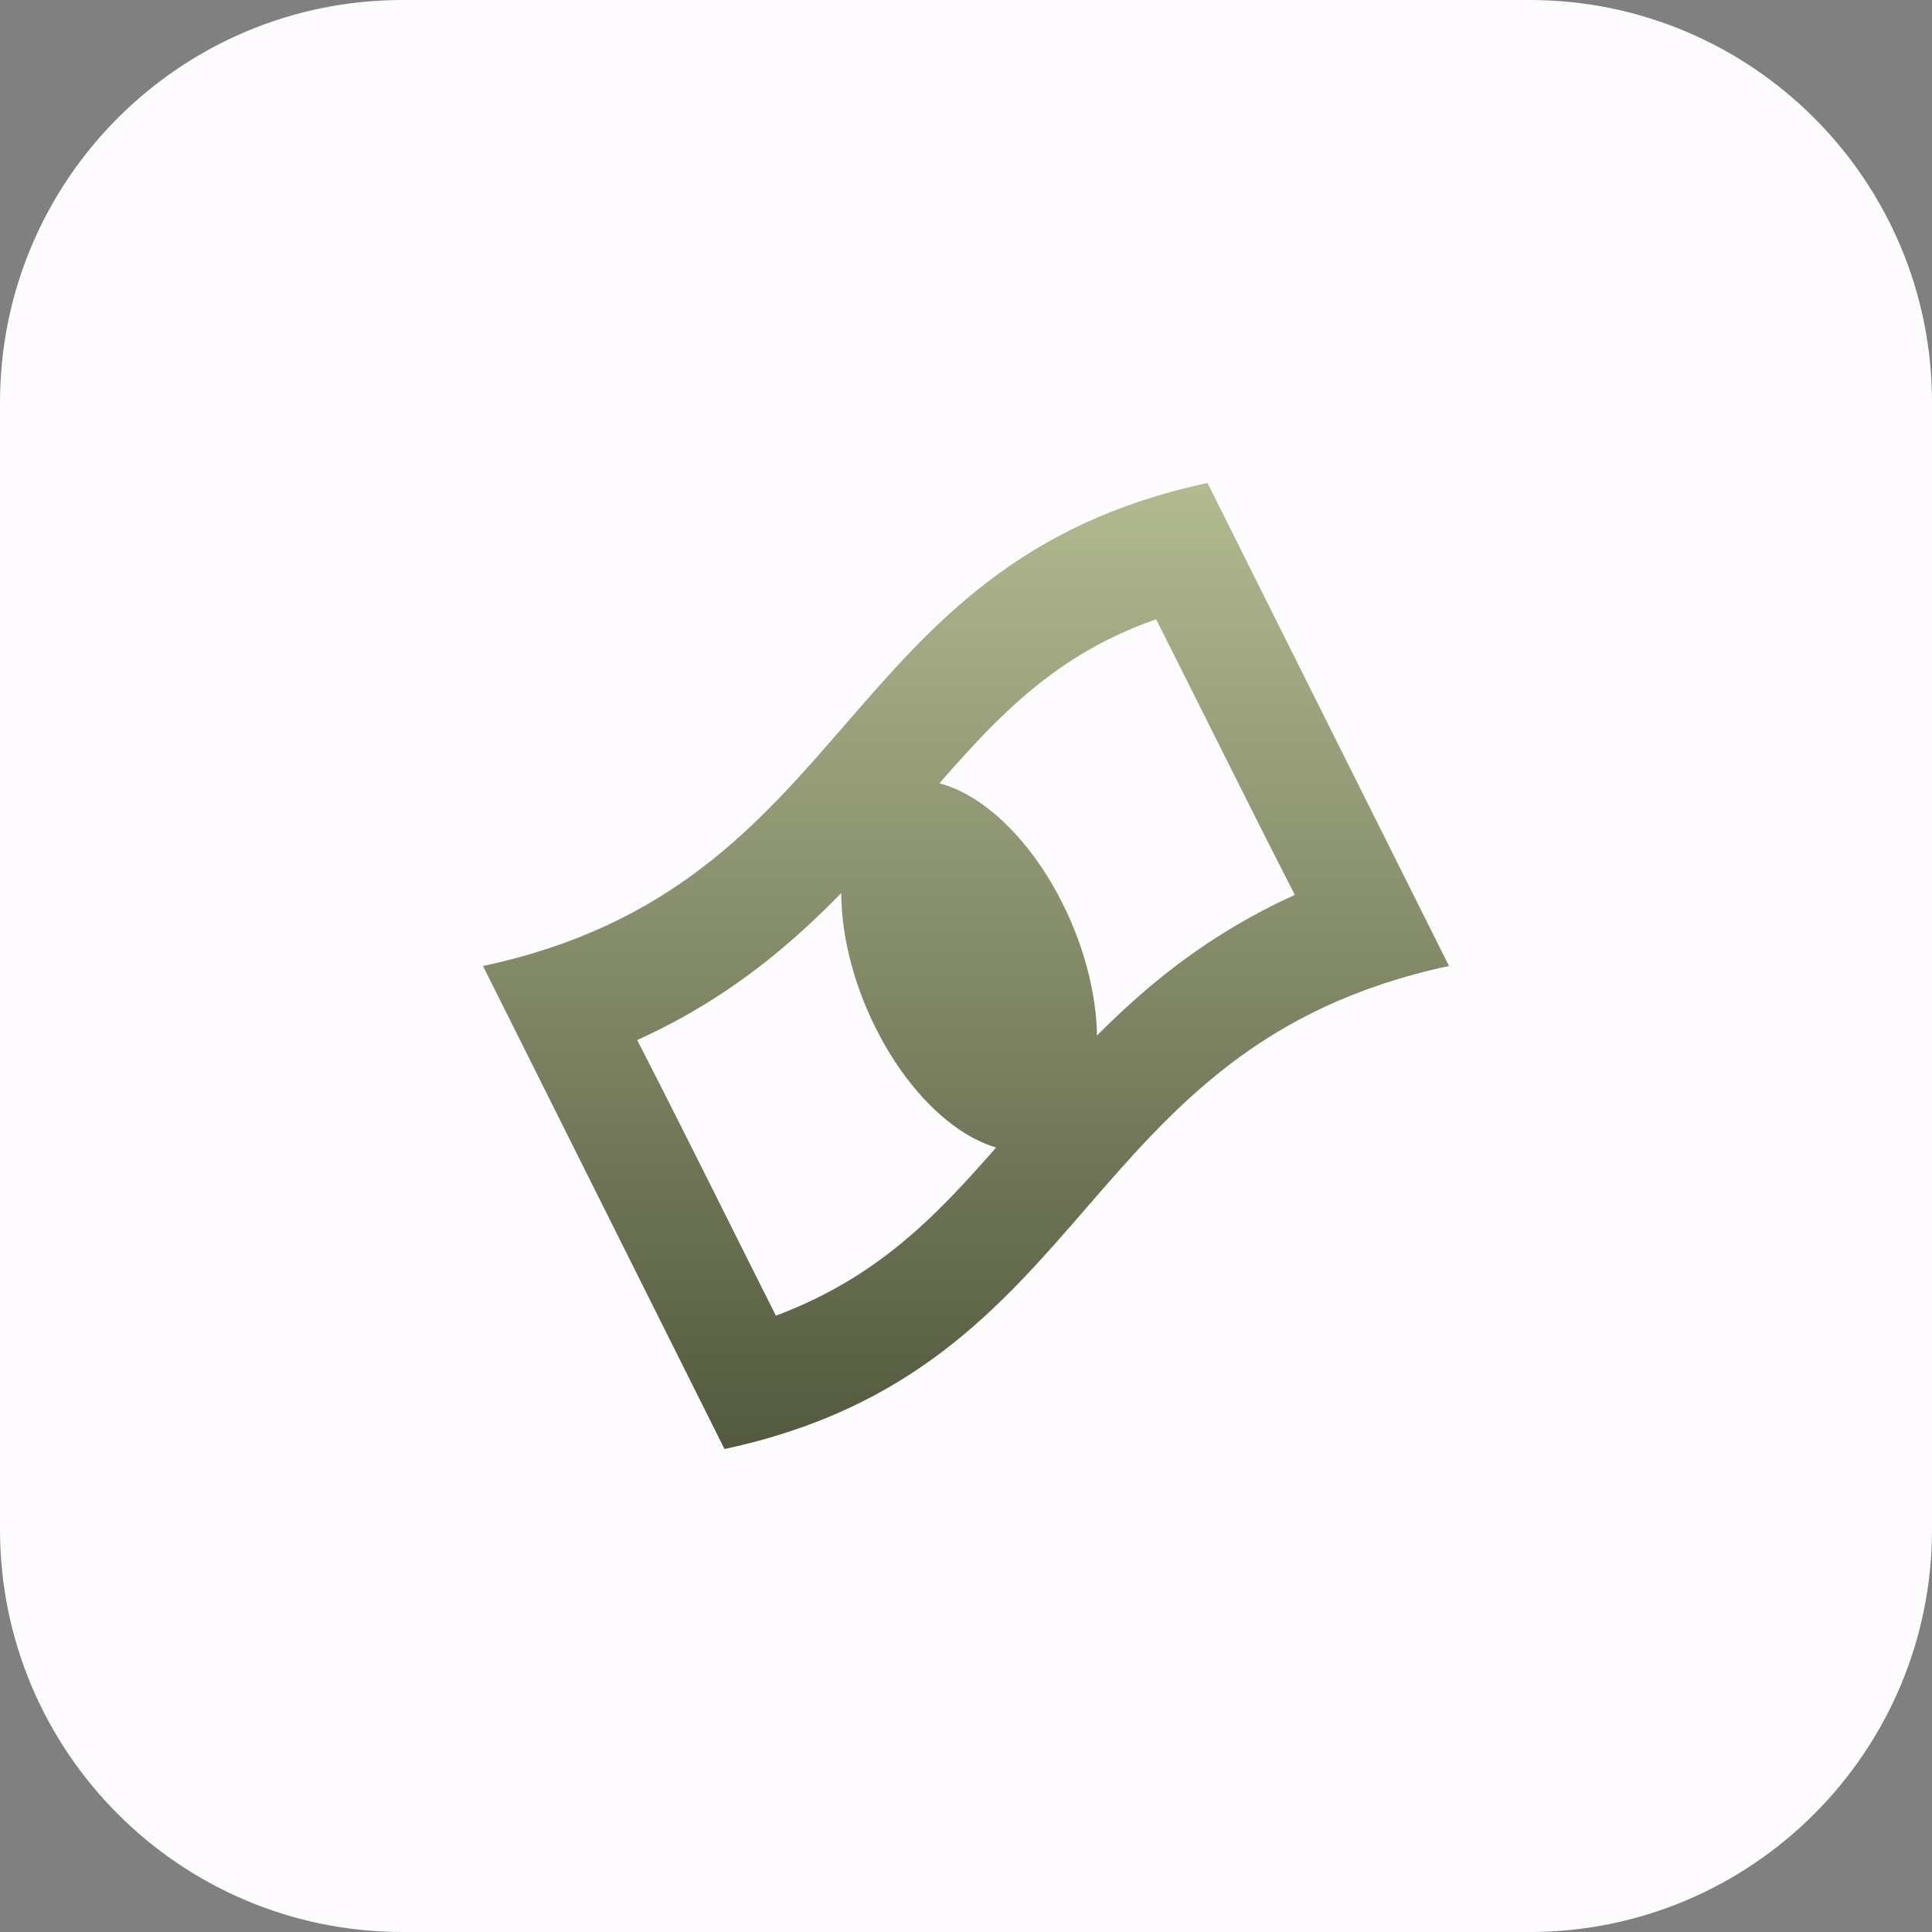 <svg width="72" height="72" viewBox="0 0 72 72" fill="none" xmlns="http://www.w3.org/2000/svg">
<rect x="0" y="0" width="72" height="72" fill="#808080" stroke="none"/>
<path d="M0 15C0 6.716 6.716 0 15 0H57C65.284 0 72 6.716 72 15V57C72 65.284 65.284 72 57 72H15C6.716 72 0 65.284 0 57V15Z" fill="#FEFBFF"/>
<path d="M43.085 23.079C44.809 26.502 46.724 30.368 48.255 33.35C43.373 35.559 40.5 38.872 37.82 41.963C35.235 44.945 33.033 47.486 28.916 49.031C27.575 46.38 25.565 42.295 23.746 38.76C28.629 36.551 31.501 33.238 34.181 30.146C36.767 27.165 38.967 24.514 43.085 23.079ZM44.999 18C31.022 20.982 31.979 33.018 18 36L26.999 54C40.978 51.018 40.021 38.982 54 36L44.999 18Z" fill="url(#paint0_linear_364_580)"/>
<path d="M39.599 33.672C41.398 37.265 41.296 41.214 39.373 42.496C37.449 43.775 34.433 41.903 32.634 38.311C30.837 34.718 30.939 30.769 32.862 29.488C34.785 28.208 37.802 30.08 39.599 33.672Z" fill="url(#paint1_linear_364_580)"/>
<defs>
<linearGradient id="paint0_linear_364_580" x1="36" y1="18" x2="36" y2="54" gradientUnits="userSpaceOnUse">
<stop stop-color="#B2BA91"/>
<stop offset="1" stop-color="#53593E"/>
</linearGradient>
<linearGradient id="paint1_linear_364_580" x1="36" y1="18" x2="36" y2="54" gradientUnits="userSpaceOnUse">
<stop stop-color="#B2BA91"/>
<stop offset="1" stop-color="#53593E"/>
</linearGradient>
</defs>
</svg>
